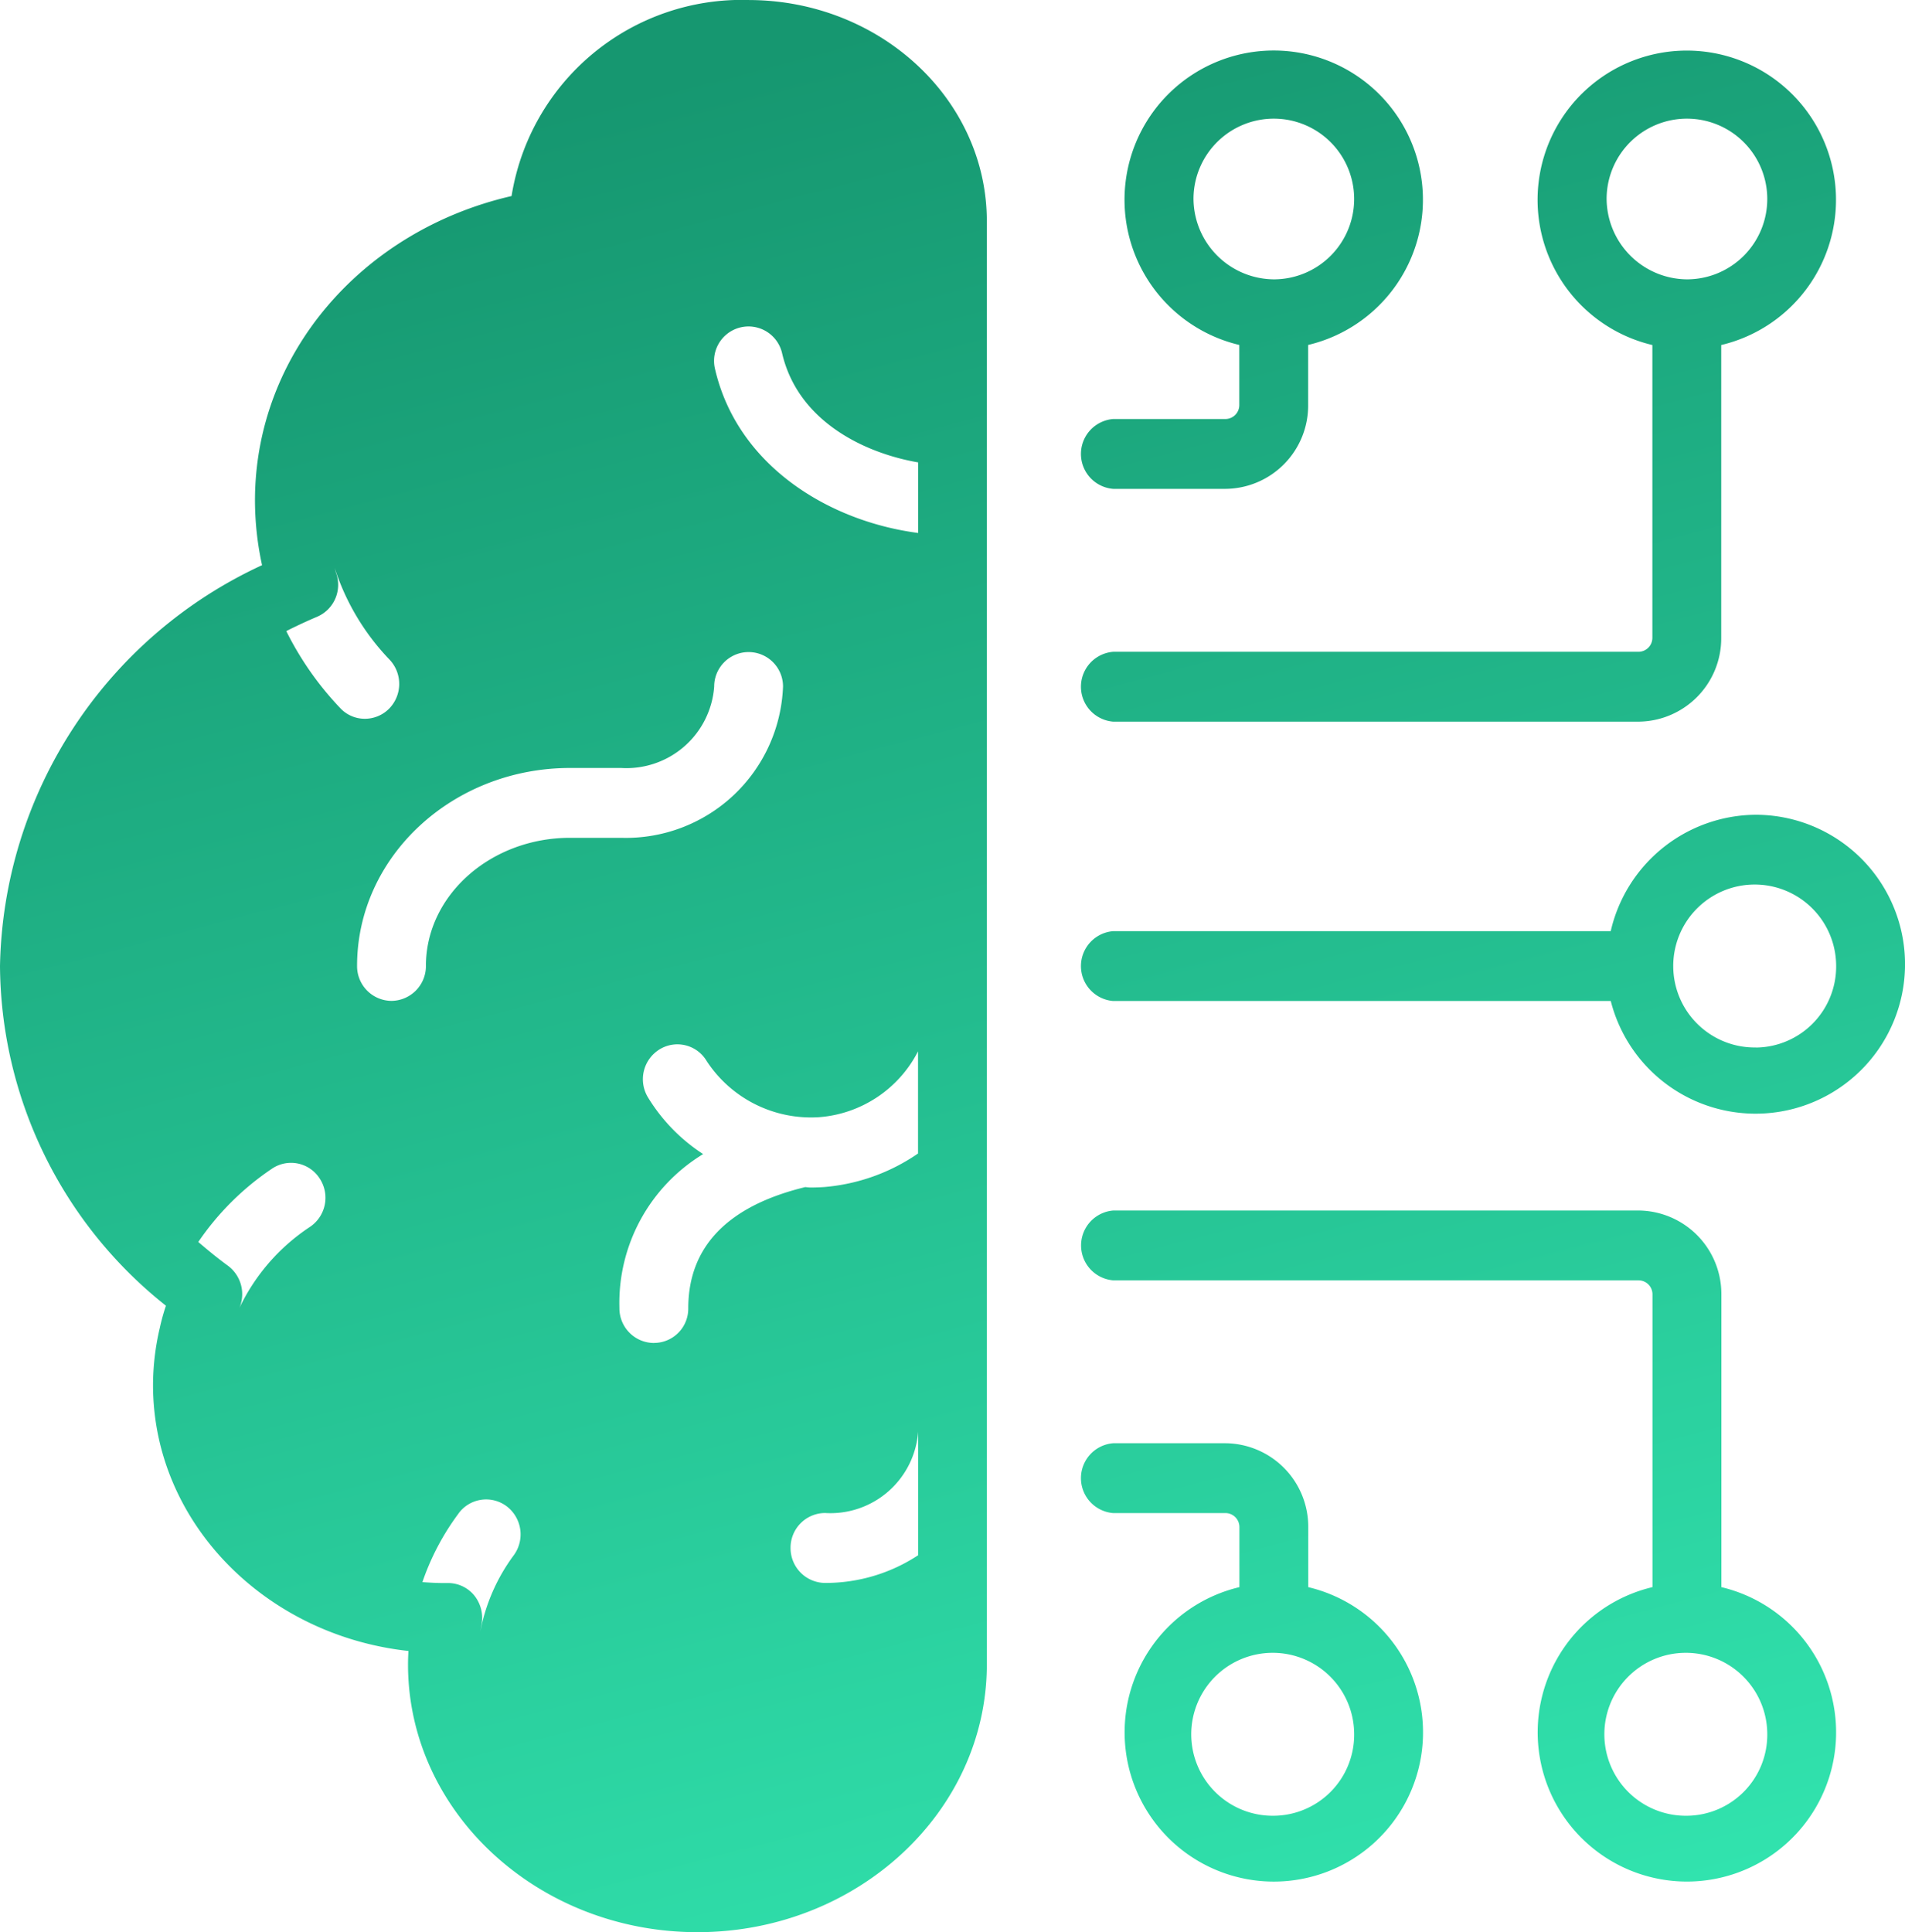 <svg xmlns="http://www.w3.org/2000/svg" xmlns:xlink="http://www.w3.org/1999/xlink" width="76.146" height="77.218" viewBox="0 0 76.146 77.218">
  <defs>
    <linearGradient id="linear-gradient" x1="0.5" x2="0.823" y2="1.222" gradientUnits="objectBoundingBox">
      <stop offset="0" stop-color="#169770"/>
      <stop offset="1" stop-color="#37f3bb"/>
    </linearGradient>
  </defs>
  <path id="Path_1681" data-name="Path 1681" d="M78.683,41.062a5.989,5.989,0,0,0-5.8,4.652H52.995a1.4,1.4,0,0,0,0,2.791h19.89a5.973,5.973,0,1,0,5.8-7.443Zm0,9.3a3.256,3.256,0,1,1,3.211-3.256A3.238,3.238,0,0,1,78.683,50.365ZM52.995,37.34H74a3.331,3.331,0,0,0,3.3-3.351v-11.7a5.964,5.964,0,1,0-2.752,0v11.7a.558.558,0,0,1-.552.56H52.995a1.4,1.4,0,0,0,0,2.791ZM72.719,16.408a3.211,3.211,0,1,1,3.211,3.256A3.238,3.238,0,0,1,72.719,16.408ZM52.995,28.037h4.494a3.331,3.331,0,0,0,3.3-3.351v-2.4a5.964,5.964,0,1,0-2.752,0v2.4a.558.558,0,0,1-.552.56H52.995a1.4,1.4,0,0,0,0,2.791Zm3.211-11.629a3.211,3.211,0,1,1,3.211,3.256A3.238,3.238,0,0,1,56.206,16.408Zm21.1,55.522v-11.7A3.338,3.338,0,0,0,74,56.878H53a1.4,1.4,0,0,0,0,2.791H74a.558.558,0,0,1,.552.56v11.7a5.964,5.964,0,1,0,2.752,0ZM75.93,81.066a3.256,3.256,0,1,1,3.211-3.256A3.238,3.238,0,0,1,75.93,81.066ZM60.793,71.93v-2.4a3.338,3.338,0,0,0-3.3-3.351H52.995a1.4,1.4,0,0,0,0,2.791h4.494a.558.558,0,0,1,.552.56v2.4a5.964,5.964,0,1,0,2.752,0Zm-1.376,9.136a3.256,3.256,0,1,1,3.211-3.256A3.238,3.238,0,0,1,59.417,81.066ZM38.416,8.5a9.318,9.318,0,0,0-9.468,7.835C22.939,17.72,18.692,22.688,18.692,28.5a12.148,12.148,0,0,0,.283,2.587A18.013,18.013,0,0,0,8.5,47.109a17.469,17.469,0,0,0,6.633,13.574,8.307,8.307,0,0,0-.247.894.479.479,0,0,1-.011.047,10.046,10.046,0,0,0-.258,2.231c0,5.469,4.469,10,10.21,10.626-.011.178-.018.363-.018.538,0,5.9,5.193,10.7,11.568,10.7s11.568-4.8,11.568-10.7l0-9.3V17.339c0-4.873-4.275-8.838-9.533-8.838ZM17.609,59.083c-.412-.3-.806-.625-1.183-.948a10.95,10.95,0,0,1,2.946-2.929,1.36,1.36,0,0,1,1.906.392,1.4,1.4,0,0,1-.387,1.933,8.025,8.025,0,0,0-2.863,3.329c.011-.011.011-.029.018-.036a1.415,1.415,0,0,0-.437-1.741Zm4.322-27.689-.054-.2a9.512,9.512,0,0,0,2.193,3.667,1.412,1.412,0,0,1-.029,1.973,1.366,1.366,0,0,1-.953.392A1.343,1.343,0,0,1,22.1,36.8a12.6,12.6,0,0,1-2.157-3.078c.394-.2.806-.392,1.218-.567a1.389,1.389,0,0,0,.77-1.763ZM24.149,48.5a1.386,1.386,0,0,1-1.376-1.4c0-4.365,3.817-7.908,8.515-7.908h2.036a3.517,3.517,0,0,0,3.723-3.256,1.376,1.376,0,1,1,2.752,0,6.286,6.286,0,0,1-6.476,6.047H31.288c-3.175,0-5.763,2.3-5.763,5.117A1.391,1.391,0,0,1,24.149,48.5ZM34.635,62.172a1.386,1.386,0,0,1-1.376-1.4,6.96,6.96,0,0,1,3.347-6.149A7.107,7.107,0,0,1,34.4,52.356a1.4,1.4,0,0,1,.459-1.915,1.36,1.36,0,0,1,1.889.465,4.984,4.984,0,0,0,4.494,2.242,4.858,4.858,0,0,0,3.953-2.631V54.6a7.735,7.735,0,0,1-3.763,1.341c-.176.011-.358.018-.53.018a1.912,1.912,0,0,1-.211-.018c-3.1.752-4.68,2.38-4.68,4.848a1.37,1.37,0,0,1-1.369,1.381ZM40.1,70.367a1.386,1.386,0,0,1,1.376-1.4A3.517,3.517,0,0,0,45.2,65.715v4.939a6.735,6.735,0,0,1-3.723,1.108A1.391,1.391,0,0,1,40.1,70.367ZM45.2,29.8c-3.569-.465-7.228-2.689-8.121-6.56a1.377,1.377,0,1,1,2.681-.632c.624,2.7,3.24,3.99,5.44,4.372ZM26.83,68.983a1.366,1.366,0,0,1,1.928-.28,1.411,1.411,0,0,1,.276,1.955,7.457,7.457,0,0,0-1.34,3.078c.018-.094.029-.178.047-.269a1.439,1.439,0,0,0-.265-1.181,1.355,1.355,0,0,0-1.075-.52h-.2c-.276,0-.541-.018-.817-.036a9.99,9.99,0,0,1,1.448-2.747Z" transform="translate(-8.5 -8.5)" fill="url(#linear-gradient)"/>
</svg>
